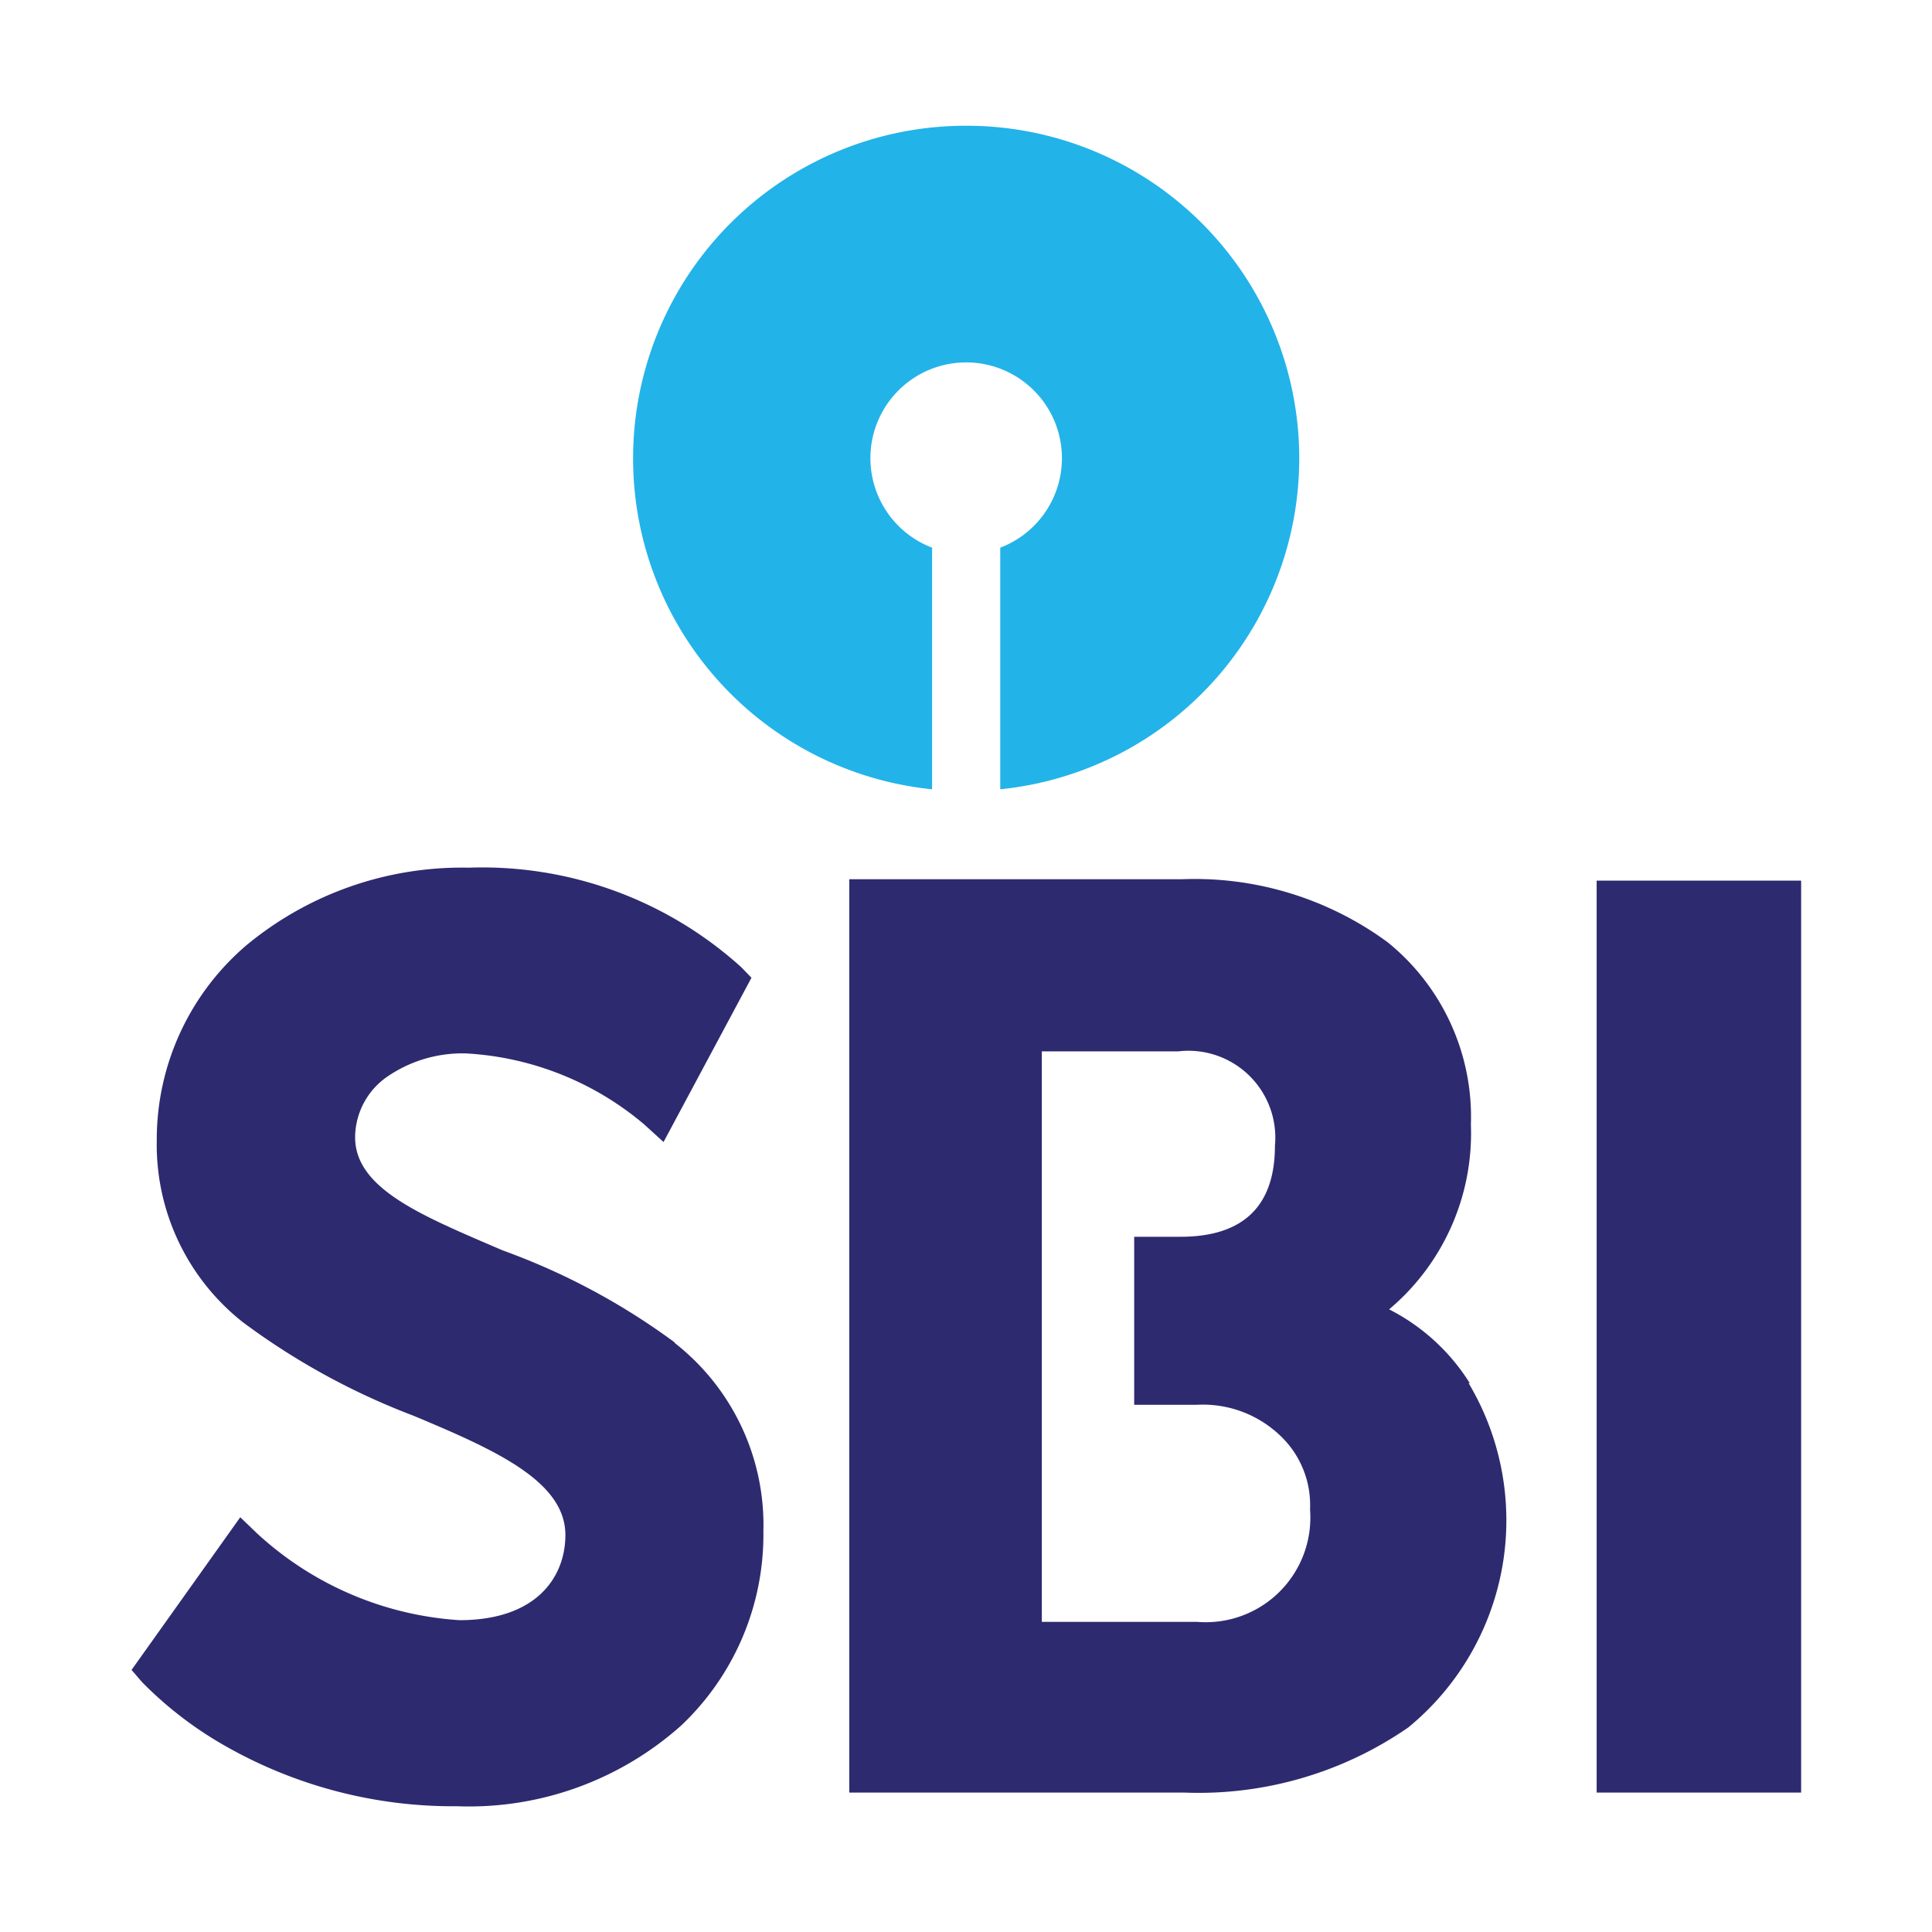 <svg id="Слой_1" data-name="Слой 1" xmlns="http://www.w3.org/2000/svg" viewBox="0 0 56.69 56.69"><defs><style>.cls-1{fill:#2e2a70;}.cls-2{fill:#22b3e9;}</style></defs><g id="layer1"><g id="g9996"><path id="path2868" class="cls-1" d="M19.81,39.4a19.8,19.8,0,0,0-5.06-2.71c-2.32-1-4.33-1.79-4.33-3.32a2.18,2.18,0,0,1,.89-1.74,3.89,3.89,0,0,1,2.36-.72A8.84,8.84,0,0,1,18.91,33l.56.51,2.58-4.82-.3-.31a11.33,11.33,0,0,0-8-2.92,9.91,9.91,0,0,0-6.5,2.26,7.49,7.49,0,0,0-2.65,5.74A6.63,6.63,0,0,0,7.13,38.8a20.61,20.61,0,0,0,5,2.74c2.39,1,4.46,1.92,4.46,3.5,0,1.21-.82,2.5-3.11,2.5A9.67,9.67,0,0,1,7.55,45l-.5-.48L3.86,49l.31.36a11.11,11.11,0,0,0,2.42,1.86A13.52,13.52,0,0,0,13.42,53,9.34,9.34,0,0,0,20,50.62a7.71,7.71,0,0,0,2.4-5.69,6.78,6.78,0,0,0-2.61-5.53"/><path id="path2870" class="cls-1" d="M46.85,52.6h6V25.84h-6Z"/><path id="path2874" class="cls-1" d="M35.13,47.59H30.57V30.85h4a2.55,2.55,0,0,1,2.84,2.77c0,1.77-.93,2.67-2.77,2.67H33.28v4.93h1.85a3.28,3.28,0,0,1,2.44.91,2.8,2.8,0,0,1,.87,2.16,3.07,3.07,0,0,1-3.31,3.3m8-7a6,6,0,0,0-2.37-2.17A6.75,6.75,0,0,0,43.16,33a6.59,6.59,0,0,0-2.44-5.35,9.56,9.56,0,0,0-6.06-1.85H24.92V52.6h9.85a10.82,10.82,0,0,0,6.55-1.91,7.86,7.86,0,0,0,1.77-10.11"/></g></g><path id="path2878" class="cls-2" d="M28.35,3.69a9.76,9.76,0,0,0-1,19.47V16.07a2.81,2.81,0,1,1,2,0v7.09a9.76,9.76,0,0,0-1-19.47"/></svg>